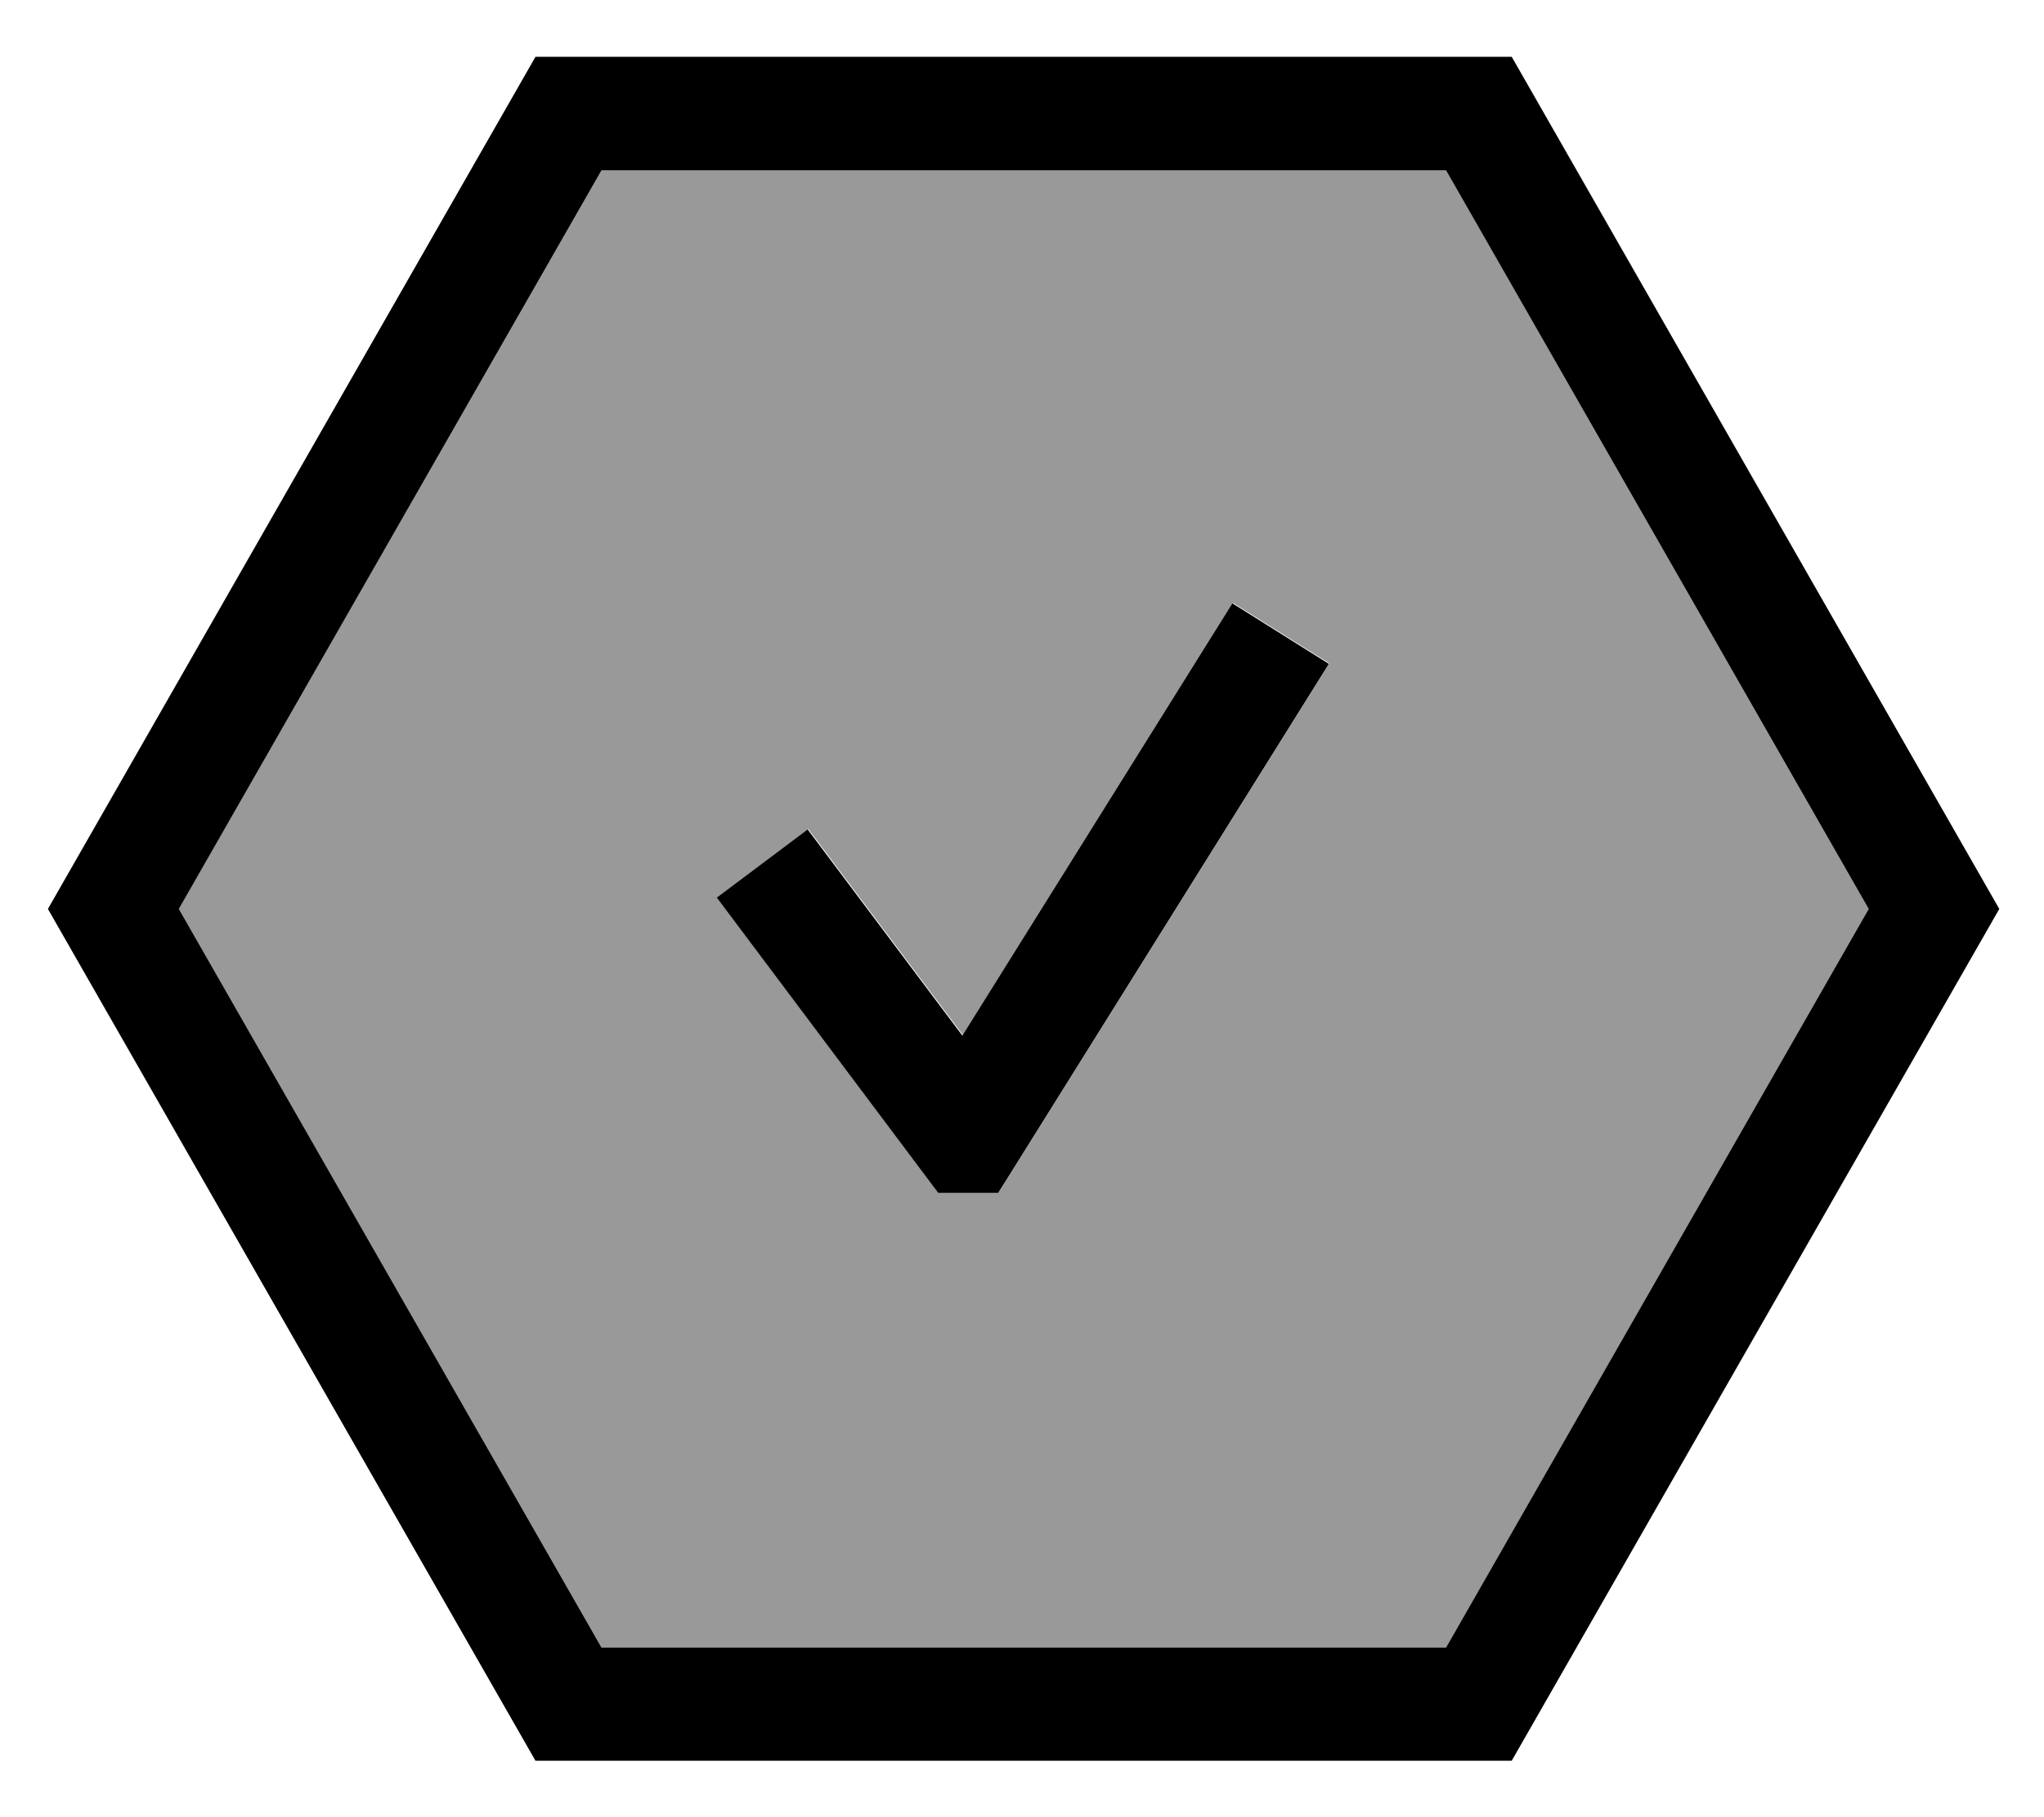 <svg xmlns="http://www.w3.org/2000/svg" viewBox="0 0 576 512"><!--! Font Awesome Pro 7.0.0 by @fontawesome - https://fontawesome.com License - https://fontawesome.com/license (Commercial License) Copyright 2025 Fonticons, Inc. --><path opacity=".4" fill="currentColor" d="M50.4 256.1l119.1-208.1 238 0 119.1 208.1-119.1 208.1-238 0-119.1-208.1zm151.7-3.3l9.6 12.8 48 64 4.8 6.4 16.9 0 4.7-7.5 80-128 8.5-13.6-27.1-17-8.5 13.6-67.6 108.2c-26.7-35.6-41.3-55-43.6-58.1l-25.6 19.2z"/><path fill="currentColor" d="M150.9 496.1L13.5 256.1 150.9 16 426 16 563.4 256.1 426 496.1 150.9 496.1zM50.4 256.1l119.1 208.1 238 0 119.1-208.1-119.1-208.1-238 0-119.1 208.1zm324.1-69.1l-8.5 13.6-80 128-4.7 7.5-16.9 0-4.8-6.4-48-64-9.6-12.8 25.6-19.2c2.3 3.1 16.9 22.5 43.6 58.1l67.6-108.2 8.5-13.6 27.1 17z"/></svg>